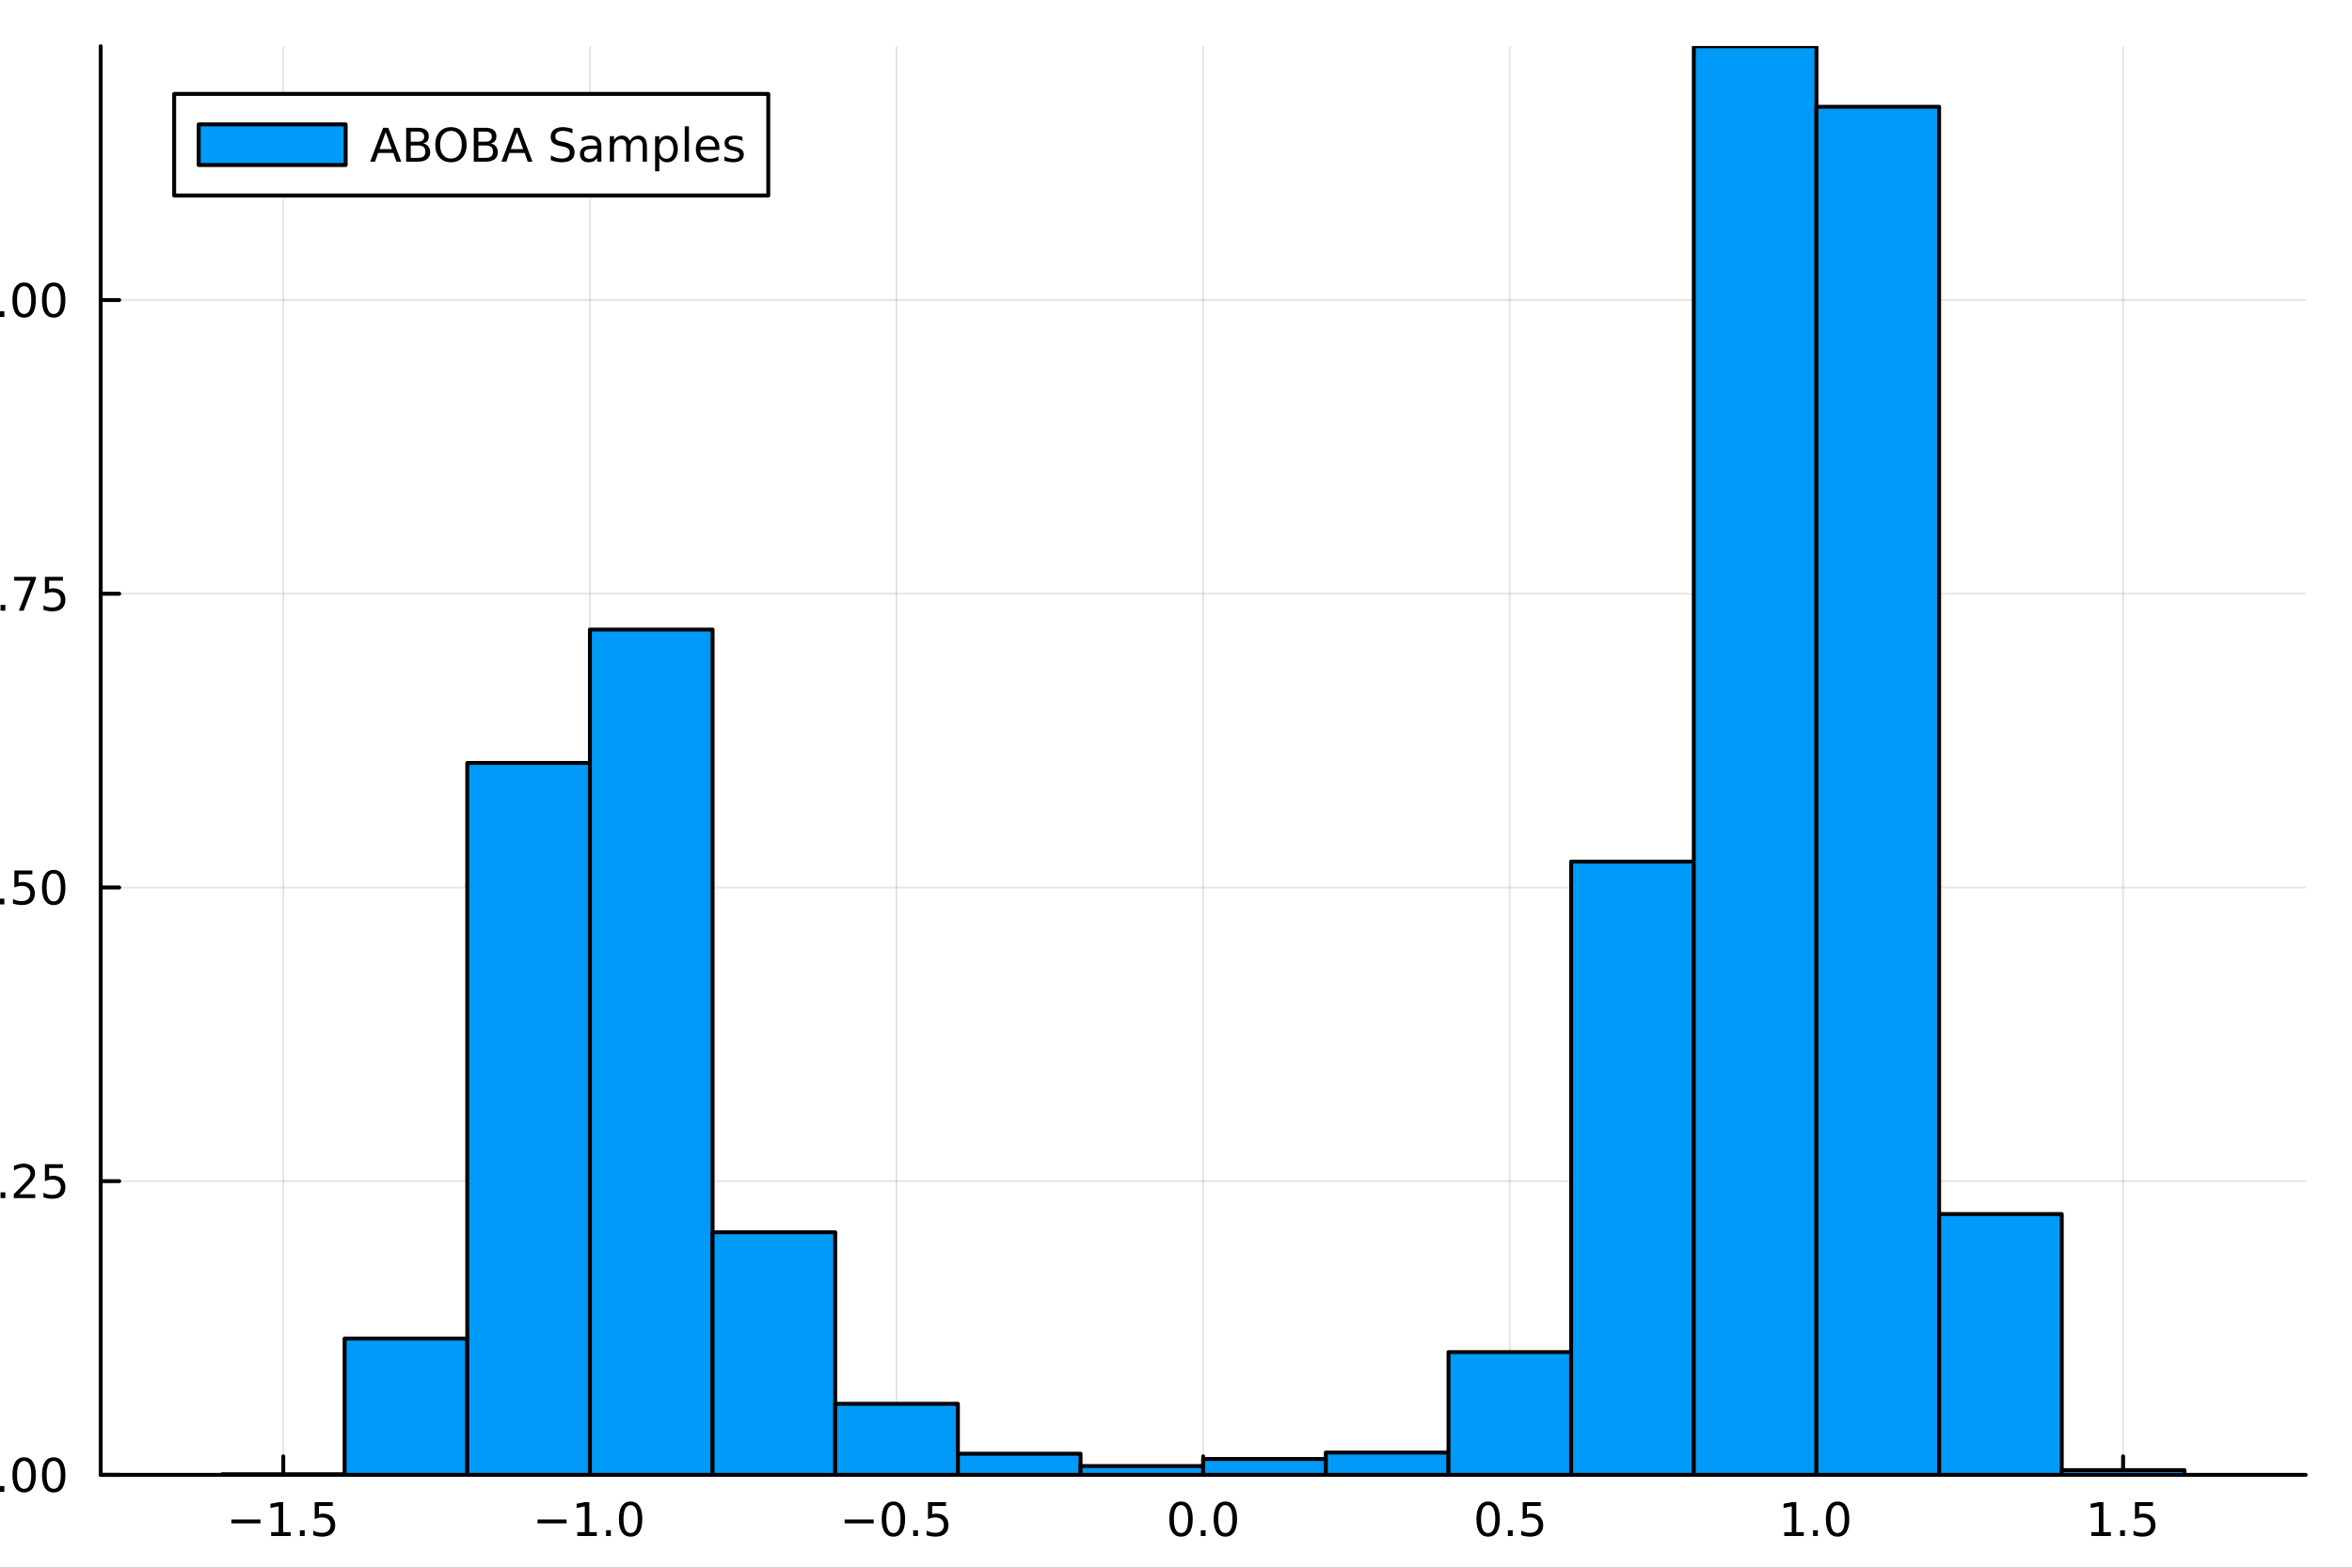 <?xml version="1.0" encoding="utf-8"?>
<svg xmlns="http://www.w3.org/2000/svg" xmlns:xlink="http://www.w3.org/1999/xlink" width="600" height="400" viewBox="0 0 2400 1600">
<rect x="0" y="0" width="2400" height="1600" fill="#333333" stroke="none"/>
<defs>
  <clipPath id="clip620">
    <rect x="0" y="0" width="2400" height="1600"/>
  </clipPath>
</defs>
<path clip-path="url(#clip620)" d="M0 1600 L2400 1600 L2400 0 L0 0  Z" fill="#ffffff" fill-rule="evenodd" fill-opacity="1"/>
<defs>
  <clipPath id="clip621">
    <rect x="480" y="0" width="1681" height="1600"/>
  </clipPath>
</defs>
<path clip-path="url(#clip620)" d="M102.74 1505.26 L2352.76 1505.26 L2352.76 47.244 L102.74 47.244  Z" fill="#ffffff" fill-rule="evenodd" fill-opacity="1"/>
<defs>
  <clipPath id="clip622">
    <rect x="102" y="47" width="2251" height="1459"/>
  </clipPath>
</defs>
<polyline clip-path="url(#clip622)" style="stroke:#000000; stroke-linecap:round; stroke-linejoin:round; stroke-width:2; stroke-opacity:0.1; fill:none" points="289.073,1505.26 289.073,47.244 "/>
<polyline clip-path="url(#clip622)" style="stroke:#000000; stroke-linecap:round; stroke-linejoin:round; stroke-width:2; stroke-opacity:0.1; fill:none" points="601.965,1505.26 601.965,47.244 "/>
<polyline clip-path="url(#clip622)" style="stroke:#000000; stroke-linecap:round; stroke-linejoin:round; stroke-width:2; stroke-opacity:0.1; fill:none" points="914.856,1505.26 914.856,47.244 "/>
<polyline clip-path="url(#clip622)" style="stroke:#000000; stroke-linecap:round; stroke-linejoin:round; stroke-width:2; stroke-opacity:0.1; fill:none" points="1227.75,1505.26 1227.75,47.244 "/>
<polyline clip-path="url(#clip622)" style="stroke:#000000; stroke-linecap:round; stroke-linejoin:round; stroke-width:2; stroke-opacity:0.1; fill:none" points="1540.64,1505.26 1540.64,47.244 "/>
<polyline clip-path="url(#clip622)" style="stroke:#000000; stroke-linecap:round; stroke-linejoin:round; stroke-width:2; stroke-opacity:0.1; fill:none" points="1853.53,1505.26 1853.53,47.244 "/>
<polyline clip-path="url(#clip622)" style="stroke:#000000; stroke-linecap:round; stroke-linejoin:round; stroke-width:2; stroke-opacity:0.1; fill:none" points="2166.42,1505.26 2166.42,47.244 "/>
<polyline clip-path="url(#clip620)" style="stroke:#000000; stroke-linecap:round; stroke-linejoin:round; stroke-width:4; stroke-opacity:1; fill:none" points="102.74,1505.26 2352.76,1505.26 "/>
<polyline clip-path="url(#clip620)" style="stroke:#000000; stroke-linecap:round; stroke-linejoin:round; stroke-width:4; stroke-opacity:1; fill:none" points="289.073,1505.26 289.073,1486.36 "/>
<polyline clip-path="url(#clip620)" style="stroke:#000000; stroke-linecap:round; stroke-linejoin:round; stroke-width:4; stroke-opacity:1; fill:none" points="601.965,1505.26 601.965,1486.36 "/>
<polyline clip-path="url(#clip620)" style="stroke:#000000; stroke-linecap:round; stroke-linejoin:round; stroke-width:4; stroke-opacity:1; fill:none" points="914.856,1505.26 914.856,1486.36 "/>
<polyline clip-path="url(#clip620)" style="stroke:#000000; stroke-linecap:round; stroke-linejoin:round; stroke-width:4; stroke-opacity:1; fill:none" points="1227.75,1505.26 1227.75,1486.36 "/>
<polyline clip-path="url(#clip620)" style="stroke:#000000; stroke-linecap:round; stroke-linejoin:round; stroke-width:4; stroke-opacity:1; fill:none" points="1540.64,1505.26 1540.64,1486.36 "/>
<polyline clip-path="url(#clip620)" style="stroke:#000000; stroke-linecap:round; stroke-linejoin:round; stroke-width:4; stroke-opacity:1; fill:none" points="1853.53,1505.26 1853.53,1486.36 "/>
<polyline clip-path="url(#clip620)" style="stroke:#000000; stroke-linecap:round; stroke-linejoin:round; stroke-width:4; stroke-opacity:1; fill:none" points="2166.42,1505.26 2166.42,1486.36 "/>
<path clip-path="url(#clip620)" d="M236.099 1550.83 L265.775 1550.83 L265.775 1554.77 L236.099 1554.77 L236.099 1550.83 Z" fill="#000000" fill-rule="nonzero" fill-opacity="1" /><path clip-path="url(#clip620)" d="M276.678 1563.72 L284.316 1563.72 L284.316 1537.36 L276.006 1539.03 L276.006 1534.77 L284.27 1533.1 L288.946 1533.1 L288.946 1563.72 L296.585 1563.72 L296.585 1567.66 L276.678 1567.66 L276.678 1563.72 Z" fill="#000000" fill-rule="nonzero" fill-opacity="1" /><path clip-path="url(#clip620)" d="M306.029 1561.78 L310.914 1561.78 L310.914 1567.66 L306.029 1567.66 L306.029 1561.78 Z" fill="#000000" fill-rule="nonzero" fill-opacity="1" /><path clip-path="url(#clip620)" d="M321.145 1533.1 L339.501 1533.1 L339.501 1537.04 L325.427 1537.04 L325.427 1545.51 Q326.446 1545.16 327.464 1545 Q328.483 1544.81 329.501 1544.81 Q335.288 1544.81 338.668 1547.98 Q342.048 1551.16 342.048 1556.57 Q342.048 1562.15 338.575 1565.25 Q335.103 1568.33 328.784 1568.33 Q326.608 1568.33 324.339 1567.96 Q322.094 1567.59 319.687 1566.85 L319.687 1562.15 Q321.77 1563.28 323.992 1563.84 Q326.214 1564.4 328.691 1564.4 Q332.696 1564.4 335.034 1562.29 Q337.372 1560.18 337.372 1556.57 Q337.372 1552.96 335.034 1550.85 Q332.696 1548.75 328.691 1548.75 Q326.816 1548.75 324.941 1549.16 Q323.089 1549.58 321.145 1550.46 L321.145 1533.1 Z" fill="#000000" fill-rule="nonzero" fill-opacity="1" /><path clip-path="url(#clip620)" d="M548.493 1550.83 L578.169 1550.83 L578.169 1554.77 L548.493 1554.77 L548.493 1550.83 Z" fill="#000000" fill-rule="nonzero" fill-opacity="1" /><path clip-path="url(#clip620)" d="M589.071 1563.72 L596.71 1563.72 L596.71 1537.36 L588.4 1539.03 L588.4 1534.77 L596.664 1533.1 L601.34 1533.1 L601.34 1563.72 L608.979 1563.72 L608.979 1567.66 L589.071 1567.66 L589.071 1563.72 Z" fill="#000000" fill-rule="nonzero" fill-opacity="1" /><path clip-path="url(#clip620)" d="M618.423 1561.78 L623.307 1561.78 L623.307 1567.66 L618.423 1567.66 L618.423 1561.78 Z" fill="#000000" fill-rule="nonzero" fill-opacity="1" /><path clip-path="url(#clip620)" d="M643.492 1536.18 Q639.881 1536.18 638.053 1539.74 Q636.247 1543.28 636.247 1550.41 Q636.247 1557.52 638.053 1561.09 Q639.881 1564.63 643.492 1564.63 Q647.127 1564.63 648.932 1561.09 Q650.761 1557.52 650.761 1550.41 Q650.761 1543.28 648.932 1539.74 Q647.127 1536.18 643.492 1536.18 M643.492 1532.47 Q649.303 1532.47 652.358 1537.08 Q655.437 1541.66 655.437 1550.41 Q655.437 1559.14 652.358 1563.75 Q649.303 1568.33 643.492 1568.33 Q637.682 1568.33 634.604 1563.75 Q631.548 1559.14 631.548 1550.41 Q631.548 1541.66 634.604 1537.08 Q637.682 1532.47 643.492 1532.47 Z" fill="#000000" fill-rule="nonzero" fill-opacity="1" /><path clip-path="url(#clip620)" d="M861.882 1550.83 L891.558 1550.83 L891.558 1554.77 L861.882 1554.77 L861.882 1550.83 Z" fill="#000000" fill-rule="nonzero" fill-opacity="1" /><path clip-path="url(#clip620)" d="M911.65 1536.18 Q908.039 1536.18 906.211 1539.74 Q904.405 1543.28 904.405 1550.41 Q904.405 1557.52 906.211 1561.09 Q908.039 1564.63 911.65 1564.63 Q915.285 1564.63 917.09 1561.09 Q918.919 1557.52 918.919 1550.41 Q918.919 1543.28 917.09 1539.74 Q915.285 1536.18 911.65 1536.18 M911.65 1532.47 Q917.461 1532.47 920.516 1537.08 Q923.595 1541.66 923.595 1550.41 Q923.595 1559.14 920.516 1563.75 Q917.461 1568.33 911.65 1568.33 Q905.84 1568.33 902.762 1563.75 Q899.706 1559.14 899.706 1550.41 Q899.706 1541.66 902.762 1537.08 Q905.84 1532.47 911.65 1532.47 Z" fill="#000000" fill-rule="nonzero" fill-opacity="1" /><path clip-path="url(#clip620)" d="M931.812 1561.78 L936.697 1561.78 L936.697 1567.66 L931.812 1567.66 L931.812 1561.78 Z" fill="#000000" fill-rule="nonzero" fill-opacity="1" /><path clip-path="url(#clip620)" d="M946.928 1533.1 L965.284 1533.1 L965.284 1537.04 L951.21 1537.04 L951.21 1545.51 Q952.229 1545.16 953.247 1545 Q954.266 1544.81 955.284 1544.81 Q961.071 1544.81 964.451 1547.98 Q967.831 1551.16 967.831 1556.57 Q967.831 1562.15 964.359 1565.25 Q960.886 1568.33 954.567 1568.33 Q952.391 1568.33 950.122 1567.96 Q947.877 1567.59 945.47 1566.85 L945.47 1562.15 Q947.553 1563.28 949.775 1563.84 Q951.997 1564.4 954.474 1564.4 Q958.479 1564.4 960.817 1562.29 Q963.155 1560.18 963.155 1556.57 Q963.155 1552.96 960.817 1550.85 Q958.479 1548.75 954.474 1548.75 Q952.599 1548.75 950.724 1549.16 Q948.872 1549.58 946.928 1550.46 L946.928 1533.1 Z" fill="#000000" fill-rule="nonzero" fill-opacity="1" /><path clip-path="url(#clip620)" d="M1205.13 1536.18 Q1201.52 1536.18 1199.69 1539.74 Q1197.89 1543.28 1197.89 1550.41 Q1197.89 1557.52 1199.69 1561.09 Q1201.52 1564.63 1205.13 1564.63 Q1208.77 1564.63 1210.57 1561.09 Q1212.4 1557.52 1212.4 1550.41 Q1212.4 1543.28 1210.57 1539.74 Q1208.77 1536.18 1205.13 1536.18 M1205.13 1532.47 Q1210.94 1532.47 1214 1537.08 Q1217.08 1541.66 1217.08 1550.41 Q1217.08 1559.14 1214 1563.75 Q1210.94 1568.33 1205.13 1568.33 Q1199.32 1568.33 1196.24 1563.75 Q1193.19 1559.14 1193.19 1550.41 Q1193.19 1541.66 1196.24 1537.08 Q1199.32 1532.47 1205.13 1532.47 Z" fill="#000000" fill-rule="nonzero" fill-opacity="1" /><path clip-path="url(#clip620)" d="M1225.29 1561.78 L1230.18 1561.78 L1230.18 1567.66 L1225.29 1567.66 L1225.29 1561.78 Z" fill="#000000" fill-rule="nonzero" fill-opacity="1" /><path clip-path="url(#clip620)" d="M1250.36 1536.18 Q1246.75 1536.18 1244.92 1539.74 Q1243.12 1543.28 1243.12 1550.41 Q1243.12 1557.52 1244.92 1561.09 Q1246.75 1564.63 1250.36 1564.63 Q1254 1564.63 1255.8 1561.09 Q1257.63 1557.52 1257.63 1550.41 Q1257.63 1543.28 1255.8 1539.74 Q1254 1536.18 1250.36 1536.18 M1250.36 1532.47 Q1256.17 1532.47 1259.23 1537.08 Q1262.31 1541.66 1262.31 1550.41 Q1262.31 1559.14 1259.23 1563.75 Q1256.17 1568.33 1250.36 1568.33 Q1244.55 1568.33 1241.47 1563.75 Q1238.42 1559.14 1238.42 1550.41 Q1238.42 1541.66 1241.47 1537.08 Q1244.55 1532.47 1250.36 1532.47 Z" fill="#000000" fill-rule="nonzero" fill-opacity="1" /><path clip-path="url(#clip620)" d="M1518.52 1536.18 Q1514.91 1536.18 1513.08 1539.74 Q1511.28 1543.28 1511.28 1550.41 Q1511.28 1557.52 1513.08 1561.09 Q1514.91 1564.63 1518.52 1564.63 Q1522.16 1564.63 1523.96 1561.09 Q1525.79 1557.52 1525.79 1550.41 Q1525.79 1543.28 1523.96 1539.74 Q1522.16 1536.18 1518.52 1536.18 M1518.52 1532.47 Q1524.33 1532.47 1527.39 1537.08 Q1530.47 1541.66 1530.47 1550.41 Q1530.47 1559.14 1527.39 1563.75 Q1524.33 1568.33 1518.52 1568.33 Q1512.71 1568.33 1509.63 1563.75 Q1506.58 1559.14 1506.58 1550.41 Q1506.58 1541.66 1509.63 1537.08 Q1512.71 1532.47 1518.52 1532.47 Z" fill="#000000" fill-rule="nonzero" fill-opacity="1" /><path clip-path="url(#clip620)" d="M1538.68 1561.78 L1543.57 1561.78 L1543.57 1567.66 L1538.68 1567.66 L1538.68 1561.78 Z" fill="#000000" fill-rule="nonzero" fill-opacity="1" /><path clip-path="url(#clip620)" d="M1553.8 1533.1 L1572.16 1533.1 L1572.16 1537.04 L1558.08 1537.04 L1558.08 1545.51 Q1559.1 1545.16 1560.12 1545 Q1561.14 1544.81 1562.16 1544.81 Q1567.94 1544.81 1571.32 1547.98 Q1574.7 1551.16 1574.7 1556.57 Q1574.7 1562.15 1571.23 1565.25 Q1567.76 1568.33 1561.44 1568.33 Q1559.26 1568.33 1556.99 1567.96 Q1554.75 1567.59 1552.34 1566.85 L1552.34 1562.15 Q1554.42 1563.28 1556.65 1563.84 Q1558.87 1564.4 1561.35 1564.4 Q1565.35 1564.4 1567.69 1562.29 Q1570.03 1560.18 1570.03 1556.57 Q1570.03 1552.96 1567.69 1550.85 Q1565.35 1548.75 1561.35 1548.75 Q1559.47 1548.75 1557.6 1549.16 Q1555.74 1549.58 1553.8 1550.46 L1553.8 1533.1 Z" fill="#000000" fill-rule="nonzero" fill-opacity="1" /><path clip-path="url(#clip620)" d="M1820.68 1563.72 L1828.32 1563.72 L1828.32 1537.36 L1820.01 1539.03 L1820.01 1534.77 L1828.28 1533.1 L1832.95 1533.1 L1832.95 1563.72 L1840.59 1563.72 L1840.59 1567.66 L1820.68 1567.66 L1820.68 1563.72 Z" fill="#000000" fill-rule="nonzero" fill-opacity="1" /><path clip-path="url(#clip620)" d="M1850.04 1561.78 L1854.92 1561.78 L1854.92 1567.66 L1850.04 1567.66 L1850.04 1561.78 Z" fill="#000000" fill-rule="nonzero" fill-opacity="1" /><path clip-path="url(#clip620)" d="M1875.11 1536.18 Q1871.49 1536.18 1869.67 1539.74 Q1867.86 1543.28 1867.86 1550.41 Q1867.86 1557.52 1869.67 1561.09 Q1871.49 1564.63 1875.11 1564.63 Q1878.74 1564.63 1880.54 1561.09 Q1882.37 1557.52 1882.37 1550.41 Q1882.37 1543.28 1880.54 1539.74 Q1878.74 1536.18 1875.11 1536.18 M1875.11 1532.47 Q1880.92 1532.47 1883.97 1537.08 Q1887.05 1541.66 1887.05 1550.41 Q1887.05 1559.14 1883.97 1563.75 Q1880.92 1568.33 1875.11 1568.33 Q1869.29 1568.33 1866.22 1563.75 Q1863.16 1559.14 1863.16 1550.41 Q1863.16 1541.66 1866.22 1537.08 Q1869.29 1532.47 1875.11 1532.47 Z" fill="#000000" fill-rule="nonzero" fill-opacity="1" /><path clip-path="url(#clip620)" d="M2134.07 1563.72 L2141.71 1563.72 L2141.71 1537.36 L2133.4 1539.03 L2133.4 1534.77 L2141.67 1533.1 L2146.34 1533.1 L2146.34 1563.72 L2153.98 1563.72 L2153.98 1567.66 L2134.07 1567.66 L2134.07 1563.72 Z" fill="#000000" fill-rule="nonzero" fill-opacity="1" /><path clip-path="url(#clip620)" d="M2163.43 1561.78 L2168.31 1561.78 L2168.31 1567.66 L2163.43 1567.66 L2163.43 1561.78 Z" fill="#000000" fill-rule="nonzero" fill-opacity="1" /><path clip-path="url(#clip620)" d="M2178.54 1533.1 L2196.9 1533.1 L2196.9 1537.04 L2182.82 1537.04 L2182.82 1545.51 Q2183.84 1545.16 2184.86 1545 Q2185.88 1544.81 2186.9 1544.81 Q2192.68 1544.81 2196.06 1547.98 Q2199.44 1551.16 2199.44 1556.57 Q2199.44 1562.15 2195.97 1565.25 Q2192.5 1568.33 2186.18 1568.33 Q2184 1568.33 2181.74 1567.96 Q2179.49 1567.59 2177.08 1566.85 L2177.08 1562.15 Q2179.17 1563.28 2181.39 1563.84 Q2183.61 1564.4 2186.09 1564.4 Q2190.09 1564.4 2192.43 1562.29 Q2194.77 1560.18 2194.77 1556.57 Q2194.77 1552.96 2192.43 1550.85 Q2190.09 1548.75 2186.09 1548.75 Q2184.21 1548.75 2182.34 1549.16 Q2180.49 1549.58 2178.54 1550.46 L2178.54 1533.1 Z" fill="#000000" fill-rule="nonzero" fill-opacity="1" /><path clip-path="url(#clip620)" d="M1244.36 1614.48 L1231.47 1631.82 L1245.03 1650.12 L1238.12 1650.12 L1227.75 1636.12 L1217.37 1650.12 L1210.47 1650.12 L1224.31 1631.47 L1211.64 1614.48 L1218.55 1614.48 L1228 1627.18 L1237.46 1614.48 L1244.36 1614.48 Z" fill="#000000" fill-rule="nonzero" fill-opacity="1" /><polyline clip-path="url(#clip622)" style="stroke:#000000; stroke-linecap:round; stroke-linejoin:round; stroke-width:2; stroke-opacity:0.1; fill:none" points="102.74,1505.26 2352.76,1505.26 "/>
<polyline clip-path="url(#clip622)" style="stroke:#000000; stroke-linecap:round; stroke-linejoin:round; stroke-width:2; stroke-opacity:0.1; fill:none" points="102.74,1205.5 2352.76,1205.5 "/>
<polyline clip-path="url(#clip622)" style="stroke:#000000; stroke-linecap:round; stroke-linejoin:round; stroke-width:2; stroke-opacity:0.1; fill:none" points="102.74,905.747 2352.76,905.747 "/>
<polyline clip-path="url(#clip622)" style="stroke:#000000; stroke-linecap:round; stroke-linejoin:round; stroke-width:2; stroke-opacity:0.1; fill:none" points="102.74,605.99 2352.76,605.99 "/>
<polyline clip-path="url(#clip622)" style="stroke:#000000; stroke-linecap:round; stroke-linejoin:round; stroke-width:2; stroke-opacity:0.1; fill:none" points="102.74,306.234 2352.76,306.234 "/>
<polyline clip-path="url(#clip620)" style="stroke:#000000; stroke-linecap:round; stroke-linejoin:round; stroke-width:4; stroke-opacity:1; fill:none" points="102.74,1505.26 102.74,47.244 "/>
<polyline clip-path="url(#clip620)" style="stroke:#000000; stroke-linecap:round; stroke-linejoin:round; stroke-width:4; stroke-opacity:1; fill:none" points="102.74,1505.26 121.638,1505.26 "/>
<polyline clip-path="url(#clip620)" style="stroke:#000000; stroke-linecap:round; stroke-linejoin:round; stroke-width:4; stroke-opacity:1; fill:none" points="102.74,1205.5 121.638,1205.5 "/>
<polyline clip-path="url(#clip620)" style="stroke:#000000; stroke-linecap:round; stroke-linejoin:round; stroke-width:4; stroke-opacity:1; fill:none" points="102.74,905.747 121.638,905.747 "/>
<polyline clip-path="url(#clip620)" style="stroke:#000000; stroke-linecap:round; stroke-linejoin:round; stroke-width:4; stroke-opacity:1; fill:none" points="102.74,605.99 121.638,605.99 "/>
<polyline clip-path="url(#clip620)" style="stroke:#000000; stroke-linecap:round; stroke-linejoin:round; stroke-width:4; stroke-opacity:1; fill:none" points="102.74,306.234 121.638,306.234 "/>
<path clip-path="url(#clip620)" d="M-20.597 1491.06 Q-24.208 1491.06 -26.037 1494.62 Q-27.843 1498.16 -27.843 1505.29 Q-27.843 1512.4 -26.037 1515.97 Q-24.208 1519.51 -20.597 1519.51 Q-16.963 1519.51 -15.158 1515.97 Q-13.329 1512.4 -13.329 1505.29 Q-13.329 1498.16 -15.158 1494.62 Q-16.963 1491.06 -20.597 1491.06 M-20.597 1487.35 Q-14.787 1487.35 -11.732 1491.96 Q-8.653 1496.54 -8.653 1505.29 Q-8.653 1514.02 -11.732 1518.63 Q-14.787 1523.21 -20.597 1523.21 Q-26.407 1523.21 -29.486 1518.63 Q-32.542 1514.02 -32.542 1505.29 Q-32.542 1496.54 -29.486 1491.96 Q-26.407 1487.35 -20.597 1487.35 Z" fill="#000000" fill-rule="nonzero" fill-opacity="1" /><path clip-path="url(#clip620)" d="M-0.435 1516.66 L4.449 1516.66 L4.449 1522.54 L-0.435 1522.54 L-0.435 1516.66 Z" fill="#000000" fill-rule="nonzero" fill-opacity="1" /><path clip-path="url(#clip620)" d="M24.634 1491.06 Q21.023 1491.06 19.194 1494.62 Q17.389 1498.16 17.389 1505.29 Q17.389 1512.4 19.194 1515.97 Q21.023 1519.51 24.634 1519.51 Q28.268 1519.51 30.074 1515.97 Q31.902 1512.4 31.902 1505.29 Q31.902 1498.16 30.074 1494.62 Q28.268 1491.06 24.634 1491.06 M24.634 1487.35 Q30.444 1487.35 33.5 1491.96 Q36.578 1496.54 36.578 1505.29 Q36.578 1514.02 33.5 1518.63 Q30.444 1523.21 24.634 1523.21 Q18.824 1523.21 15.745 1518.63 Q12.69 1514.02 12.69 1505.29 Q12.69 1496.54 15.745 1491.96 Q18.824 1487.35 24.634 1487.35 Z" fill="#000000" fill-rule="nonzero" fill-opacity="1" /><path clip-path="url(#clip620)" d="M54.796 1491.06 Q51.185 1491.06 49.356 1494.62 Q47.55 1498.16 47.55 1505.29 Q47.55 1512.4 49.356 1515.97 Q51.185 1519.51 54.796 1519.51 Q58.43 1519.51 60.236 1515.97 Q62.064 1512.4 62.064 1505.29 Q62.064 1498.16 60.236 1494.62 Q58.43 1491.06 54.796 1491.06 M54.796 1487.35 Q60.606 1487.35 63.661 1491.96 Q66.74 1496.54 66.74 1505.29 Q66.74 1514.02 63.661 1518.63 Q60.606 1523.21 54.796 1523.21 Q48.986 1523.21 45.907 1518.63 Q42.851 1514.02 42.851 1505.29 Q42.851 1496.54 45.907 1491.96 Q48.986 1487.35 54.796 1487.35 Z" fill="#000000" fill-rule="nonzero" fill-opacity="1" /><path clip-path="url(#clip620)" d="M-19.602 1191.3 Q-23.213 1191.3 -25.042 1194.87 Q-26.847 1198.41 -26.847 1205.54 Q-26.847 1212.64 -25.042 1216.21 Q-23.213 1219.75 -19.602 1219.75 Q-15.968 1219.75 -14.162 1216.21 Q-12.334 1212.64 -12.334 1205.54 Q-12.334 1198.41 -14.162 1194.87 Q-15.968 1191.3 -19.602 1191.3 M-19.602 1187.6 Q-13.792 1187.6 -10.736 1192.2 Q-7.658 1196.79 -7.658 1205.54 Q-7.658 1214.26 -10.736 1218.87 Q-13.792 1223.45 -19.602 1223.45 Q-25.412 1223.45 -28.491 1218.87 Q-31.546 1214.26 -31.546 1205.54 Q-31.546 1196.79 -28.491 1192.2 Q-25.412 1187.6 -19.602 1187.6 Z" fill="#000000" fill-rule="nonzero" fill-opacity="1" /><path clip-path="url(#clip620)" d="M0.56 1216.9 L5.444 1216.9 L5.444 1222.78 L0.56 1222.78 L0.56 1216.9 Z" fill="#000000" fill-rule="nonzero" fill-opacity="1" /><path clip-path="url(#clip620)" d="M19.657 1218.85 L35.976 1218.85 L35.976 1222.78 L14.032 1222.78 L14.032 1218.85 Q16.694 1216.09 21.277 1211.46 Q25.884 1206.81 27.064 1205.47 Q29.31 1202.95 30.189 1201.21 Q31.092 1199.45 31.092 1197.76 Q31.092 1195.01 29.148 1193.27 Q27.227 1191.53 24.125 1191.53 Q21.926 1191.53 19.472 1192.3 Q17.041 1193.06 14.264 1194.61 L14.264 1189.89 Q17.088 1188.76 19.541 1188.18 Q21.995 1187.6 24.032 1187.6 Q29.402 1187.6 32.597 1190.28 Q35.791 1192.97 35.791 1197.46 Q35.791 1199.59 34.981 1201.51 Q34.194 1203.41 32.088 1206 Q31.509 1206.67 28.407 1209.89 Q25.305 1213.08 19.657 1218.85 Z" fill="#000000" fill-rule="nonzero" fill-opacity="1" /><path clip-path="url(#clip620)" d="M45.837 1188.22 L64.194 1188.22 L64.194 1192.16 L50.12 1192.16 L50.12 1200.63 Q51.138 1200.28 52.157 1200.12 Q53.175 1199.94 54.194 1199.94 Q59.981 1199.94 63.361 1203.11 Q66.74 1206.28 66.74 1211.7 Q66.74 1217.27 63.268 1220.38 Q59.796 1223.45 53.476 1223.45 Q51.3 1223.45 49.032 1223.08 Q46.787 1222.71 44.379 1221.97 L44.379 1217.27 Q46.462 1218.41 48.685 1218.96 Q50.907 1219.52 53.384 1219.52 Q57.388 1219.52 59.726 1217.41 Q62.064 1215.31 62.064 1211.7 Q62.064 1208.08 59.726 1205.98 Q57.388 1203.87 53.384 1203.87 Q51.509 1203.87 49.634 1204.29 Q47.782 1204.7 45.837 1205.58 L45.837 1188.22 Z" fill="#000000" fill-rule="nonzero" fill-opacity="1" /><path clip-path="url(#clip620)" d="M-20.597 891.545 Q-24.208 891.545 -26.037 895.11 Q-27.843 898.652 -27.843 905.782 Q-27.843 912.888 -26.037 916.453 Q-24.208 919.994 -20.597 919.994 Q-16.963 919.994 -15.158 916.453 Q-13.329 912.888 -13.329 905.782 Q-13.329 898.652 -15.158 895.11 Q-16.963 891.545 -20.597 891.545 M-20.597 887.842 Q-14.787 887.842 -11.732 892.448 Q-8.653 897.032 -8.653 905.782 Q-8.653 914.508 -11.732 919.115 Q-14.787 923.698 -20.597 923.698 Q-26.407 923.698 -29.486 919.115 Q-32.542 914.508 -32.542 905.782 Q-32.542 897.032 -29.486 892.448 Q-26.407 887.842 -20.597 887.842 Z" fill="#000000" fill-rule="nonzero" fill-opacity="1" /><path clip-path="url(#clip620)" d="M-0.435 917.147 L4.449 917.147 L4.449 923.027 L-0.435 923.027 L-0.435 917.147 Z" fill="#000000" fill-rule="nonzero" fill-opacity="1" /><path clip-path="url(#clip620)" d="M14.68 888.467 L33.037 888.467 L33.037 892.402 L18.963 892.402 L18.963 900.874 Q19.981 900.527 21 900.365 Q22.018 900.18 23.037 900.18 Q28.824 900.18 32.203 903.351 Q35.583 906.522 35.583 911.939 Q35.583 917.518 32.111 920.619 Q28.639 923.698 22.319 923.698 Q20.143 923.698 17.875 923.328 Q15.629 922.957 13.222 922.217 L13.222 917.518 Q15.305 918.652 17.527 919.207 Q19.75 919.763 22.227 919.763 Q26.231 919.763 28.569 917.656 Q30.907 915.55 30.907 911.939 Q30.907 908.328 28.569 906.221 Q26.231 904.115 22.227 904.115 Q20.352 904.115 18.477 904.532 Q16.625 904.948 14.68 905.828 L14.68 888.467 Z" fill="#000000" fill-rule="nonzero" fill-opacity="1" /><path clip-path="url(#clip620)" d="M54.796 891.545 Q51.185 891.545 49.356 895.11 Q47.55 898.652 47.55 905.782 Q47.55 912.888 49.356 916.453 Q51.185 919.994 54.796 919.994 Q58.43 919.994 60.236 916.453 Q62.064 912.888 62.064 905.782 Q62.064 898.652 60.236 895.11 Q58.43 891.545 54.796 891.545 M54.796 887.842 Q60.606 887.842 63.661 892.448 Q66.74 897.032 66.74 905.782 Q66.74 914.508 63.661 919.115 Q60.606 923.698 54.796 923.698 Q48.986 923.698 45.907 919.115 Q42.851 914.508 42.851 905.782 Q42.851 897.032 45.907 892.448 Q48.986 887.842 54.796 887.842 Z" fill="#000000" fill-rule="nonzero" fill-opacity="1" /><path clip-path="url(#clip620)" d="M-19.602 591.789 Q-23.213 591.789 -25.042 595.354 Q-26.847 598.895 -26.847 606.025 Q-26.847 613.131 -25.042 616.696 Q-23.213 620.238 -19.602 620.238 Q-15.968 620.238 -14.162 616.696 Q-12.334 613.131 -12.334 606.025 Q-12.334 598.895 -14.162 595.354 Q-15.968 591.789 -19.602 591.789 M-19.602 588.085 Q-13.792 588.085 -10.736 592.692 Q-7.658 597.275 -7.658 606.025 Q-7.658 614.752 -10.736 619.358 Q-13.792 623.942 -19.602 623.942 Q-25.412 623.942 -28.491 619.358 Q-31.546 614.752 -31.546 606.025 Q-31.546 597.275 -28.491 592.692 Q-25.412 588.085 -19.602 588.085 Z" fill="#000000" fill-rule="nonzero" fill-opacity="1" /><path clip-path="url(#clip620)" d="M0.56 617.391 L5.444 617.391 L5.444 623.27 L0.56 623.27 L0.56 617.391 Z" fill="#000000" fill-rule="nonzero" fill-opacity="1" /><path clip-path="url(#clip620)" d="M14.449 588.71 L36.671 588.71 L36.671 590.701 L24.125 623.27 L19.24 623.27 L31.046 592.645 L14.449 592.645 L14.449 588.71 Z" fill="#000000" fill-rule="nonzero" fill-opacity="1" /><path clip-path="url(#clip620)" d="M45.837 588.71 L64.194 588.71 L64.194 592.645 L50.12 592.645 L50.12 601.118 Q51.138 600.77 52.157 600.608 Q53.175 600.423 54.194 600.423 Q59.981 600.423 63.361 603.594 Q66.74 606.766 66.74 612.182 Q66.74 617.761 63.268 620.863 Q59.796 623.942 53.476 623.942 Q51.3 623.942 49.032 623.571 Q46.787 623.201 44.379 622.46 L44.379 617.761 Q46.462 618.895 48.685 619.451 Q50.907 620.006 53.384 620.006 Q57.388 620.006 59.726 617.9 Q62.064 615.793 62.064 612.182 Q62.064 608.571 59.726 606.465 Q57.388 604.358 53.384 604.358 Q51.509 604.358 49.634 604.775 Q47.782 605.192 45.837 606.071 L45.837 588.71 Z" fill="#000000" fill-rule="nonzero" fill-opacity="1" /><path clip-path="url(#clip620)" d="M-29.787 319.579 L-22.148 319.579 L-22.148 293.213 L-30.458 294.88 L-30.458 290.62 L-22.195 288.954 L-17.519 288.954 L-17.519 319.579 L-9.88 319.579 L-9.88 323.514 L-29.787 323.514 L-29.787 319.579 Z" fill="#000000" fill-rule="nonzero" fill-opacity="1" /><path clip-path="url(#clip620)" d="M-0.435 317.634 L4.449 317.634 L4.449 323.514 L-0.435 323.514 L-0.435 317.634 Z" fill="#000000" fill-rule="nonzero" fill-opacity="1" /><path clip-path="url(#clip620)" d="M24.634 292.032 Q21.023 292.032 19.194 295.597 Q17.389 299.139 17.389 306.268 Q17.389 313.375 19.194 316.94 Q21.023 320.481 24.634 320.481 Q28.268 320.481 30.074 316.94 Q31.902 313.375 31.902 306.268 Q31.902 299.139 30.074 295.597 Q28.268 292.032 24.634 292.032 M24.634 288.329 Q30.444 288.329 33.5 292.935 Q36.578 297.519 36.578 306.268 Q36.578 314.995 33.5 319.602 Q30.444 324.185 24.634 324.185 Q18.824 324.185 15.745 319.602 Q12.69 314.995 12.69 306.268 Q12.69 297.519 15.745 292.935 Q18.824 288.329 24.634 288.329 Z" fill="#000000" fill-rule="nonzero" fill-opacity="1" /><path clip-path="url(#clip620)" d="M54.796 292.032 Q51.185 292.032 49.356 295.597 Q47.55 299.139 47.55 306.268 Q47.55 313.375 49.356 316.94 Q51.185 320.481 54.796 320.481 Q58.43 320.481 60.236 316.94 Q62.064 313.375 62.064 306.268 Q62.064 299.139 60.236 295.597 Q58.43 292.032 54.796 292.032 M54.796 288.329 Q60.606 288.329 63.661 292.935 Q66.74 297.519 66.74 306.268 Q66.74 314.995 63.661 319.602 Q60.606 324.185 54.796 324.185 Q48.986 324.185 45.907 319.602 Q42.851 314.995 42.851 306.268 Q42.851 297.519 45.907 292.935 Q48.986 288.329 54.796 288.329 Z" fill="#000000" fill-rule="nonzero" fill-opacity="1" /><path clip-path="url(#clip620)" d="M-130.318 940.455 L-130.318 913.146 L-124.907 913.146 L-124.907 934.026 L-110.902 934.026 L-110.902 915.184 L-105.491 915.184 L-105.491 934.026 L-82.798 934.026 L-82.798 940.455 L-130.318 940.455 Z" fill="#000000" fill-rule="nonzero" fill-opacity="1" /><path clip-path="url(#clip620)" d="M-112.971 887.302 Q-113.544 888.288 -113.799 889.466 Q-114.085 890.612 -114.085 892.012 Q-114.085 896.978 -110.839 899.651 Q-107.624 902.293 -101.577 902.293 L-82.798 902.293 L-82.798 908.181 L-118.446 908.181 L-118.446 902.293 L-112.908 902.293 Q-116.154 900.447 -117.714 897.487 Q-119.305 894.527 -119.305 890.294 Q-119.305 889.689 -119.21 888.957 Q-119.146 888.225 -118.987 887.334 L-112.971 887.302 Z" fill="#000000" fill-rule="nonzero" fill-opacity="1" /><path clip-path="url(#clip620)" d="M-102.086 852.099 L-99.221 852.099 L-99.221 879.026 Q-93.174 878.644 -89.991 875.398 Q-86.84 872.12 -86.84 866.295 Q-86.84 862.921 -87.668 859.77 Q-88.495 856.587 -90.15 853.468 L-84.612 853.468 Q-83.275 856.619 -82.575 859.929 Q-81.875 863.239 -81.875 866.645 Q-81.875 875.175 -86.84 880.172 Q-91.805 885.137 -100.272 885.137 Q-109.024 885.137 -114.149 880.427 Q-119.305 875.684 -119.305 867.664 Q-119.305 860.47 -114.658 856.301 Q-110.043 852.099 -102.086 852.099 M-103.805 857.956 Q-108.611 858.019 -111.475 860.661 Q-114.34 863.271 -114.34 867.6 Q-114.34 872.501 -111.571 875.462 Q-108.802 878.39 -103.773 878.835 L-103.805 857.956 Z" fill="#000000" fill-rule="nonzero" fill-opacity="1" /><path clip-path="url(#clip620)" d="M-100.59 838.986 Q-94.129 838.986 -90.437 836.344 Q-86.776 833.671 -86.776 829.024 Q-86.776 824.377 -90.437 821.703 Q-94.129 819.03 -100.59 819.03 Q-107.051 819.03 -110.711 821.703 Q-114.403 824.377 -114.403 829.024 Q-114.403 833.671 -110.711 836.344 Q-107.051 838.986 -100.59 838.986 M-88.145 819.03 Q-84.962 820.876 -83.403 823.708 Q-81.875 826.509 -81.875 830.456 Q-81.875 836.917 -87.031 840.991 Q-92.187 845.033 -100.59 845.033 Q-108.993 845.033 -114.149 840.991 Q-119.305 836.917 -119.305 830.456 Q-119.305 826.509 -117.745 823.708 Q-116.218 820.876 -113.035 819.03 L-118.446 819.03 L-118.446 813.173 L-69.239 813.173 L-69.239 819.03 L-88.145 819.03 Z" fill="#000000" fill-rule="nonzero" fill-opacity="1" /><path clip-path="url(#clip620)" d="M-96.866 801.715 L-118.446 801.715 L-118.446 795.858 L-97.089 795.858 Q-92.028 795.858 -89.482 793.885 Q-86.967 791.912 -86.967 787.965 Q-86.967 783.222 -89.991 780.485 Q-93.015 777.716 -98.235 777.716 L-118.446 777.716 L-118.446 771.86 L-82.798 771.86 L-82.798 777.716 L-88.272 777.716 Q-85.026 779.849 -83.434 782.681 Q-81.875 785.482 -81.875 789.206 Q-81.875 795.349 -85.694 798.532 Q-89.513 801.715 -96.866 801.715 M-119.305 786.978 L-119.305 786.978 Z" fill="#000000" fill-rule="nonzero" fill-opacity="1" /><path clip-path="url(#clip620)" d="M-102.086 729.305 L-99.221 729.305 L-99.221 756.232 Q-93.174 755.85 -89.991 752.603 Q-86.84 749.325 -86.84 743.5 Q-86.84 740.127 -87.668 736.976 Q-88.495 733.793 -90.15 730.674 L-84.612 730.674 Q-83.275 733.825 -82.575 737.135 Q-81.875 740.445 -81.875 743.851 Q-81.875 752.381 -86.84 757.378 Q-91.805 762.343 -100.272 762.343 Q-109.024 762.343 -114.149 757.632 Q-119.305 752.89 -119.305 744.869 Q-119.305 737.676 -114.658 733.506 Q-110.043 729.305 -102.086 729.305 M-103.805 735.161 Q-108.611 735.225 -111.475 737.867 Q-114.34 740.477 -114.34 744.805 Q-114.34 749.707 -111.571 752.667 Q-108.802 755.595 -103.773 756.041 L-103.805 735.161 Z" fill="#000000" fill-rule="nonzero" fill-opacity="1" /><path clip-path="url(#clip620)" d="M-104.314 690.06 L-82.798 690.06 L-82.798 695.917 L-104.123 695.917 Q-109.184 695.917 -111.698 697.89 Q-114.212 699.863 -114.212 703.81 Q-114.212 708.553 -111.189 711.29 Q-108.165 714.027 -102.945 714.027 L-82.798 714.027 L-82.798 719.915 L-118.446 719.915 L-118.446 714.027 L-112.908 714.027 Q-116.122 711.927 -117.714 709.094 Q-119.305 706.229 -119.305 702.505 Q-119.305 696.362 -115.486 693.211 Q-111.698 690.06 -104.314 690.06 Z" fill="#000000" fill-rule="nonzero" fill-opacity="1" /><path clip-path="url(#clip620)" d="M-117.077 652.725 L-111.603 652.725 Q-112.971 655.208 -113.64 657.723 Q-114.34 660.205 -114.34 662.751 Q-114.34 668.449 -110.711 671.6 Q-107.115 674.751 -100.59 674.751 Q-94.065 674.751 -90.437 671.6 Q-86.84 668.449 -86.84 662.751 Q-86.84 660.205 -87.508 657.723 Q-88.209 655.208 -89.577 652.725 L-84.166 652.725 Q-83.02 655.176 -82.448 657.818 Q-81.875 660.428 -81.875 663.388 Q-81.875 671.441 -86.935 676.183 Q-91.996 680.926 -100.59 680.926 Q-109.311 680.926 -114.308 676.151 Q-119.305 671.345 -119.305 663.006 Q-119.305 660.301 -118.732 657.723 Q-118.191 655.144 -117.077 652.725 Z" fill="#000000" fill-rule="nonzero" fill-opacity="1" /><path clip-path="url(#clip620)" d="M-79.488 627.708 Q-73.122 630.191 -71.18 632.546 Q-69.239 634.901 -69.239 638.848 L-69.239 643.527 L-74.14 643.527 L-74.14 640.09 Q-74.14 637.671 -75.286 636.334 Q-76.432 634.997 -80.697 633.374 L-83.371 632.323 L-118.446 646.742 L-118.446 640.535 L-90.564 629.395 L-118.446 618.255 L-118.446 612.049 L-79.488 627.708 Z" fill="#000000" fill-rule="nonzero" fill-opacity="1" /><path clip-path="url(#clip622)" d="M226.495 1504.66 L226.495 1505.26 L351.652 1505.26 L351.652 1504.66 L226.495 1504.66 L226.495 1504.66  Z" fill="#009af9" fill-rule="evenodd" fill-opacity="1"/>
<polyline clip-path="url(#clip622)" style="stroke:#000000; stroke-linecap:round; stroke-linejoin:round; stroke-width:4; stroke-opacity:1; fill:none" points="226.495,1504.66 226.495,1505.26 351.652,1505.26 351.652,1504.66 226.495,1504.66 "/>
<path clip-path="url(#clip622)" d="M351.652 1366.17 L351.652 1505.26 L476.808 1505.26 L476.808 1366.17 L351.652 1366.17 L351.652 1366.17  Z" fill="#009af9" fill-rule="evenodd" fill-opacity="1"/>
<polyline clip-path="url(#clip622)" style="stroke:#000000; stroke-linecap:round; stroke-linejoin:round; stroke-width:4; stroke-opacity:1; fill:none" points="351.652,1366.17 351.652,1505.26 476.808,1505.26 476.808,1366.17 351.652,1366.17 "/>
<path clip-path="url(#clip622)" d="M476.808 778.65 L476.808 1505.26 L601.965 1505.26 L601.965 778.65 L476.808 778.65 L476.808 778.65  Z" fill="#009af9" fill-rule="evenodd" fill-opacity="1"/>
<polyline clip-path="url(#clip622)" style="stroke:#000000; stroke-linecap:round; stroke-linejoin:round; stroke-width:4; stroke-opacity:1; fill:none" points="476.808,778.65 476.808,1505.26 601.965,1505.26 601.965,778.65 476.808,778.65 "/>
<path clip-path="url(#clip622)" d="M601.965 642.561 L601.965 1505.26 L727.122 1505.26 L727.122 642.561 L601.965 642.561 L601.965 642.561  Z" fill="#009af9" fill-rule="evenodd" fill-opacity="1"/>
<polyline clip-path="url(#clip622)" style="stroke:#000000; stroke-linecap:round; stroke-linejoin:round; stroke-width:4; stroke-opacity:1; fill:none" points="601.965,642.561 601.965,1505.26 727.122,1505.26 727.122,642.561 601.965,642.561 "/>
<path clip-path="url(#clip622)" d="M727.122 1257.66 L727.122 1505.26 L852.278 1505.26 L852.278 1257.66 L727.122 1257.66 L727.122 1257.66  Z" fill="#009af9" fill-rule="evenodd" fill-opacity="1"/>
<polyline clip-path="url(#clip622)" style="stroke:#000000; stroke-linecap:round; stroke-linejoin:round; stroke-width:4; stroke-opacity:1; fill:none" points="727.122,1257.66 727.122,1505.26 852.278,1505.26 852.278,1257.66 727.122,1257.66 "/>
<path clip-path="url(#clip622)" d="M852.278 1432.72 L852.278 1505.26 L977.435 1505.26 L977.435 1432.72 L852.278 1432.72 L852.278 1432.72  Z" fill="#009af9" fill-rule="evenodd" fill-opacity="1"/>
<polyline clip-path="url(#clip622)" style="stroke:#000000; stroke-linecap:round; stroke-linejoin:round; stroke-width:4; stroke-opacity:1; fill:none" points="852.278,1432.72 852.278,1505.26 977.435,1505.26 977.435,1432.72 852.278,1432.72 "/>
<path clip-path="url(#clip622)" d="M977.435 1483.68 L977.435 1505.26 L1102.59 1505.26 L1102.59 1483.68 L977.435 1483.68 L977.435 1483.68  Z" fill="#009af9" fill-rule="evenodd" fill-opacity="1"/>
<polyline clip-path="url(#clip622)" style="stroke:#000000; stroke-linecap:round; stroke-linejoin:round; stroke-width:4; stroke-opacity:1; fill:none" points="977.435,1483.68 977.435,1505.26 1102.59,1505.26 1102.59,1483.68 977.435,1483.68 "/>
<path clip-path="url(#clip622)" d="M1102.59 1496.27 L1102.59 1505.26 L1227.75 1505.26 L1227.75 1496.27 L1102.59 1496.27 L1102.59 1496.27  Z" fill="#009af9" fill-rule="evenodd" fill-opacity="1"/>
<polyline clip-path="url(#clip622)" style="stroke:#000000; stroke-linecap:round; stroke-linejoin:round; stroke-width:4; stroke-opacity:1; fill:none" points="1102.59,1496.27 1102.59,1505.26 1227.75,1505.26 1227.75,1496.27 1102.59,1496.27 "/>
<path clip-path="url(#clip622)" d="M1227.75 1489.07 L1227.75 1505.26 L1352.9 1505.26 L1352.9 1489.07 L1227.75 1489.07 L1227.75 1489.07  Z" fill="#009af9" fill-rule="evenodd" fill-opacity="1"/>
<polyline clip-path="url(#clip622)" style="stroke:#000000; stroke-linecap:round; stroke-linejoin:round; stroke-width:4; stroke-opacity:1; fill:none" points="1227.75,1489.07 1227.75,1505.26 1352.9,1505.26 1352.9,1489.07 1227.75,1489.07 "/>
<path clip-path="url(#clip622)" d="M1352.9 1482.48 L1352.9 1505.26 L1478.06 1505.26 L1478.06 1482.48 L1352.9 1482.48 L1352.9 1482.48  Z" fill="#009af9" fill-rule="evenodd" fill-opacity="1"/>
<polyline clip-path="url(#clip622)" style="stroke:#000000; stroke-linecap:round; stroke-linejoin:round; stroke-width:4; stroke-opacity:1; fill:none" points="1352.9,1482.48 1352.9,1505.26 1478.06,1505.26 1478.06,1482.48 1352.9,1482.48 "/>
<path clip-path="url(#clip622)" d="M1478.06 1379.96 L1478.06 1505.26 L1603.22 1505.26 L1603.22 1379.96 L1478.06 1379.96 L1478.06 1379.96  Z" fill="#009af9" fill-rule="evenodd" fill-opacity="1"/>
<polyline clip-path="url(#clip622)" style="stroke:#000000; stroke-linecap:round; stroke-linejoin:round; stroke-width:4; stroke-opacity:1; fill:none" points="1478.06,1379.96 1478.06,1505.26 1603.22,1505.26 1603.22,1379.96 1478.06,1379.96 "/>
<path clip-path="url(#clip622)" d="M1603.22 879.368 L1603.22 1505.26 L1728.37 1505.26 L1728.37 879.368 L1603.22 879.368 L1603.22 879.368  Z" fill="#009af9" fill-rule="evenodd" fill-opacity="1"/>
<polyline clip-path="url(#clip622)" style="stroke:#000000; stroke-linecap:round; stroke-linejoin:round; stroke-width:4; stroke-opacity:1; fill:none" points="1603.22,879.368 1603.22,1505.26 1728.37,1505.26 1728.37,879.368 1603.22,879.368 "/>
<path clip-path="url(#clip622)" d="M1728.37 47.244 L1728.37 1505.26 L1853.53 1505.26 L1853.53 47.244 L1728.37 47.244 L1728.37 47.244  Z" fill="#009af9" fill-rule="evenodd" fill-opacity="1"/>
<polyline clip-path="url(#clip622)" style="stroke:#000000; stroke-linecap:round; stroke-linejoin:round; stroke-width:4; stroke-opacity:1; fill:none" points="1728.37,47.244 1728.37,1505.26 1853.53,1505.26 1853.53,47.244 1728.37,47.244 "/>
<path clip-path="url(#clip622)" d="M1853.53 108.994 L1853.53 1505.26 L1978.69 1505.26 L1978.69 108.994 L1853.53 108.994 L1853.53 108.994  Z" fill="#009af9" fill-rule="evenodd" fill-opacity="1"/>
<polyline clip-path="url(#clip622)" style="stroke:#000000; stroke-linecap:round; stroke-linejoin:round; stroke-width:4; stroke-opacity:1; fill:none" points="1853.53,108.994 1853.53,1505.26 1978.69,1505.26 1978.69,108.994 1853.53,108.994 "/>
<path clip-path="url(#clip622)" d="M1978.69 1239.08 L1978.69 1505.26 L2103.84 1505.26 L2103.84 1239.08 L1978.69 1239.08 L1978.69 1239.08  Z" fill="#009af9" fill-rule="evenodd" fill-opacity="1"/>
<polyline clip-path="url(#clip622)" style="stroke:#000000; stroke-linecap:round; stroke-linejoin:round; stroke-width:4; stroke-opacity:1; fill:none" points="1978.69,1239.08 1978.69,1505.26 2103.84,1505.26 2103.84,1239.08 1978.69,1239.08 "/>
<path clip-path="url(#clip622)" d="M2103.84 1500.46 L2103.84 1505.26 L2229 1505.26 L2229 1500.46 L2103.84 1500.46 L2103.84 1500.46  Z" fill="#009af9" fill-rule="evenodd" fill-opacity="1"/>
<polyline clip-path="url(#clip622)" style="stroke:#000000; stroke-linecap:round; stroke-linejoin:round; stroke-width:4; stroke-opacity:1; fill:none" points="2103.84,1500.46 2103.84,1505.26 2229,1505.26 2229,1500.46 2103.84,1500.46 "/>
<circle clip-path="url(#clip622)" style="fill:#009af9; stroke:none; fill-opacity:0" cx="289.073" cy="1504.66" r="2"/>
<circle clip-path="url(#clip622)" style="fill:#009af9; stroke:none; fill-opacity:0" cx="414.23" cy="1366.17" r="2"/>
<circle clip-path="url(#clip622)" style="fill:#009af9; stroke:none; fill-opacity:0" cx="539.387" cy="778.65" r="2"/>
<circle clip-path="url(#clip622)" style="fill:#009af9; stroke:none; fill-opacity:0" cx="664.543" cy="642.561" r="2"/>
<circle clip-path="url(#clip622)" style="fill:#009af9; stroke:none; fill-opacity:0" cx="789.7" cy="1257.66" r="2"/>
<circle clip-path="url(#clip622)" style="fill:#009af9; stroke:none; fill-opacity:0" cx="914.856" cy="1432.72" r="2"/>
<circle clip-path="url(#clip622)" style="fill:#009af9; stroke:none; fill-opacity:0" cx="1040.01" cy="1483.68" r="2"/>
<circle clip-path="url(#clip622)" style="fill:#009af9; stroke:none; fill-opacity:0" cx="1165.17" cy="1496.27" r="2"/>
<circle clip-path="url(#clip622)" style="fill:#009af9; stroke:none; fill-opacity:0" cx="1290.33" cy="1489.07" r="2"/>
<circle clip-path="url(#clip622)" style="fill:#009af9; stroke:none; fill-opacity:0" cx="1415.48" cy="1482.48" r="2"/>
<circle clip-path="url(#clip622)" style="fill:#009af9; stroke:none; fill-opacity:0" cx="1540.64" cy="1379.96" r="2"/>
<circle clip-path="url(#clip622)" style="fill:#009af9; stroke:none; fill-opacity:0" cx="1665.8" cy="879.368" r="2"/>
<circle clip-path="url(#clip622)" style="fill:#009af9; stroke:none; fill-opacity:0" cx="1790.95" cy="47.244" r="2"/>
<circle clip-path="url(#clip622)" style="fill:#009af9; stroke:none; fill-opacity:0" cx="1916.11" cy="108.994" r="2"/>
<circle clip-path="url(#clip622)" style="fill:#009af9; stroke:none; fill-opacity:0" cx="2041.27" cy="1239.08" r="2"/>
<circle clip-path="url(#clip622)" style="fill:#009af9; stroke:none; fill-opacity:0" cx="2166.42" cy="1500.46" r="2"/>
<path clip-path="url(#clip620)" d="M177.741 199.525 L783.967 199.525 L783.967 95.845 L177.741 95.845  Z" fill="#ffffff" fill-rule="evenodd" fill-opacity="1"/>
<polyline clip-path="url(#clip620)" style="stroke:#000000; stroke-linecap:round; stroke-linejoin:round; stroke-width:4; stroke-opacity:1; fill:none" points="177.741,199.525 783.967,199.525 783.967,95.845 177.741,95.845 177.741,199.525 "/>
<path clip-path="url(#clip620)" d="M202.741 168.421 L352.742 168.421 L352.742 126.949 L202.741 126.949 L202.741 168.421  Z" fill="#009af9" fill-rule="evenodd" fill-opacity="1"/>
<polyline clip-path="url(#clip620)" style="stroke:#000000; stroke-linecap:round; stroke-linejoin:round; stroke-width:4; stroke-opacity:1; fill:none" points="202.741,168.421 352.742,168.421 352.742,126.949 202.741,126.949 202.741,168.421 "/>
<path clip-path="url(#clip620)" d="M393.575 135.011 L387.233 152.21 L399.941 152.21 L393.575 135.011 M390.936 130.405 L396.237 130.405 L409.409 164.965 L404.547 164.965 L401.399 156.099 L385.821 156.099 L382.673 164.965 L377.742 164.965 L390.936 130.405 Z" fill="#000000" fill-rule="nonzero" fill-opacity="1" /><path clip-path="url(#clip620)" d="M419.131 148.46 L419.131 161.122 L426.631 161.122 Q430.404 161.122 432.209 159.571 Q434.038 157.997 434.038 154.779 Q434.038 151.539 432.209 150.011 Q430.404 148.46 426.631 148.46 L419.131 148.46 M419.131 134.247 L419.131 144.664 L426.052 144.664 Q429.478 144.664 431.145 143.391 Q432.834 142.094 432.834 139.455 Q432.834 136.84 431.145 135.543 Q429.478 134.247 426.052 134.247 L419.131 134.247 M414.455 130.405 L426.399 130.405 Q431.746 130.405 434.64 132.627 Q437.533 134.849 437.533 138.946 Q437.533 142.118 436.052 143.993 Q434.57 145.867 431.7 146.33 Q435.149 147.071 437.047 149.432 Q438.969 151.77 438.969 155.289 Q438.969 159.918 435.82 162.441 Q432.672 164.965 426.862 164.965 L414.455 164.965 L414.455 130.405 Z" fill="#000000" fill-rule="nonzero" fill-opacity="1" /><path clip-path="url(#clip620)" d="M460.172 133.576 Q455.08 133.576 452.07 137.372 Q449.084 141.168 449.084 147.719 Q449.084 154.247 452.07 158.043 Q455.08 161.84 460.172 161.84 Q465.265 161.84 468.228 158.043 Q471.214 154.247 471.214 147.719 Q471.214 141.168 468.228 137.372 Q465.265 133.576 460.172 133.576 M460.172 129.78 Q467.441 129.78 471.793 134.664 Q476.144 139.525 476.144 147.719 Q476.144 155.891 471.793 160.775 Q467.441 165.636 460.172 165.636 Q452.881 165.636 448.506 160.775 Q444.154 155.914 444.154 147.719 Q444.154 139.525 448.506 134.664 Q452.881 129.78 460.172 129.78 Z" fill="#000000" fill-rule="nonzero" fill-opacity="1" /><path clip-path="url(#clip620)" d="M488.135 148.46 L488.135 161.122 L495.635 161.122 Q499.408 161.122 501.214 159.571 Q503.042 157.997 503.042 154.779 Q503.042 151.539 501.214 150.011 Q499.408 148.46 495.635 148.46 L488.135 148.46 M488.135 134.247 L488.135 144.664 L495.056 144.664 Q498.482 144.664 500.149 143.391 Q501.839 142.094 501.839 139.455 Q501.839 136.84 500.149 135.543 Q498.482 134.247 495.056 134.247 L488.135 134.247 M483.459 130.405 L495.403 130.405 Q500.751 130.405 503.644 132.627 Q506.538 134.849 506.538 138.946 Q506.538 142.118 505.056 143.993 Q503.575 145.867 500.704 146.33 Q504.153 147.071 506.052 149.432 Q507.973 151.77 507.973 155.289 Q507.973 159.918 504.825 162.441 Q501.677 164.965 495.866 164.965 L483.459 164.965 L483.459 130.405 Z" fill="#000000" fill-rule="nonzero" fill-opacity="1" /><path clip-path="url(#clip620)" d="M527.533 135.011 L521.19 152.21 L533.899 152.21 L527.533 135.011 M524.894 130.405 L530.195 130.405 L543.366 164.965 L538.505 164.965 L535.357 156.099 L519.778 156.099 L516.63 164.965 L511.7 164.965 L524.894 130.405 Z" fill="#000000" fill-rule="nonzero" fill-opacity="1" /><path clip-path="url(#clip620)" d="M584.199 131.539 L584.199 136.099 Q581.537 134.826 579.176 134.201 Q576.815 133.576 574.616 133.576 Q570.797 133.576 568.713 135.057 Q566.653 136.539 566.653 139.27 Q566.653 141.562 568.019 142.743 Q569.408 143.9 573.25 144.618 L576.074 145.196 Q581.306 146.192 583.783 148.715 Q586.283 151.215 586.283 155.428 Q586.283 160.451 582.903 163.043 Q579.547 165.636 573.042 165.636 Q570.588 165.636 567.811 165.08 Q565.056 164.525 562.093 163.437 L562.093 158.622 Q564.94 160.219 567.672 161.029 Q570.403 161.84 573.042 161.84 Q577.047 161.84 579.222 160.266 Q581.398 158.692 581.398 155.775 Q581.398 153.229 579.824 151.793 Q578.273 150.358 574.709 149.641 L571.861 149.085 Q566.63 148.043 564.292 145.821 Q561.954 143.599 561.954 139.641 Q561.954 135.057 565.172 132.418 Q568.412 129.78 574.084 129.78 Q576.514 129.78 579.037 130.219 Q581.56 130.659 584.199 131.539 Z" fill="#000000" fill-rule="nonzero" fill-opacity="1" /><path clip-path="url(#clip620)" d="M605.171 151.932 Q600.009 151.932 598.019 153.113 Q596.028 154.293 596.028 157.141 Q596.028 159.409 597.509 160.752 Q599.014 162.071 601.583 162.071 Q605.125 162.071 607.255 159.571 Q609.408 157.048 609.408 152.881 L609.408 151.932 L605.171 151.932 M613.667 150.173 L613.667 164.965 L609.408 164.965 L609.408 161.029 Q607.949 163.391 605.773 164.525 Q603.597 165.636 600.449 165.636 Q596.468 165.636 594.107 163.414 Q591.769 161.168 591.769 157.418 Q591.769 153.043 594.685 150.821 Q597.625 148.599 603.435 148.599 L609.408 148.599 L609.408 148.182 Q609.408 145.243 607.463 143.645 Q605.542 142.025 602.046 142.025 Q599.824 142.025 597.718 142.557 Q595.611 143.09 593.667 144.155 L593.667 140.219 Q596.005 139.317 598.204 138.877 Q600.403 138.414 602.486 138.414 Q608.111 138.414 610.889 141.33 Q613.667 144.247 613.667 150.173 Z" fill="#000000" fill-rule="nonzero" fill-opacity="1" /><path clip-path="url(#clip620)" d="M642.625 144.016 Q644.222 141.145 646.444 139.78 Q648.667 138.414 651.676 138.414 Q655.727 138.414 657.926 141.261 Q660.125 144.085 660.125 149.317 L660.125 164.965 L655.842 164.965 L655.842 149.455 Q655.842 145.729 654.523 143.923 Q653.204 142.118 650.495 142.118 Q647.185 142.118 645.264 144.317 Q643.343 146.516 643.343 150.312 L643.343 164.965 L639.06 164.965 L639.06 149.455 Q639.06 145.705 637.741 143.923 Q636.421 142.118 633.667 142.118 Q630.403 142.118 628.481 144.34 Q626.56 146.539 626.56 150.312 L626.56 164.965 L622.278 164.965 L622.278 139.039 L626.56 139.039 L626.56 143.067 Q628.019 140.682 630.056 139.548 Q632.093 138.414 634.893 138.414 Q637.718 138.414 639.685 139.849 Q641.676 141.284 642.625 144.016 Z" fill="#000000" fill-rule="nonzero" fill-opacity="1" /><path clip-path="url(#clip620)" d="M672.741 161.076 L672.741 174.826 L668.458 174.826 L668.458 139.039 L672.741 139.039 L672.741 142.974 Q674.083 140.659 676.12 139.548 Q678.18 138.414 681.027 138.414 Q685.75 138.414 688.689 142.164 Q691.652 145.914 691.652 152.025 Q691.652 158.136 688.689 161.886 Q685.75 165.636 681.027 165.636 Q678.18 165.636 676.12 164.525 Q674.083 163.391 672.741 161.076 M687.231 152.025 Q687.231 147.326 685.287 144.664 Q683.365 141.979 679.986 141.979 Q676.606 141.979 674.662 144.664 Q672.741 147.326 672.741 152.025 Q672.741 156.724 674.662 159.409 Q676.606 162.071 679.986 162.071 Q683.365 162.071 685.287 159.409 Q687.231 156.724 687.231 152.025 Z" fill="#000000" fill-rule="nonzero" fill-opacity="1" /><path clip-path="url(#clip620)" d="M698.713 128.946 L702.972 128.946 L702.972 164.965 L698.713 164.965 L698.713 128.946 Z" fill="#000000" fill-rule="nonzero" fill-opacity="1" /><path clip-path="url(#clip620)" d="M734.06 150.937 L734.06 153.02 L714.476 153.02 Q714.754 157.418 717.115 159.733 Q719.5 162.025 723.736 162.025 Q726.189 162.025 728.481 161.423 Q730.796 160.821 733.064 159.617 L733.064 163.645 Q730.773 164.617 728.365 165.127 Q725.958 165.636 723.481 165.636 Q717.277 165.636 713.643 162.025 Q710.032 158.414 710.032 152.256 Q710.032 145.891 713.458 142.164 Q716.907 138.414 722.74 138.414 Q727.972 138.414 731.004 141.793 Q734.06 145.15 734.06 150.937 M729.8 149.687 Q729.754 146.192 727.833 144.108 Q725.935 142.025 722.787 142.025 Q719.222 142.025 717.069 144.039 Q714.939 146.053 714.615 149.71 L729.8 149.687 Z" fill="#000000" fill-rule="nonzero" fill-opacity="1" /><path clip-path="url(#clip620)" d="M757.578 139.803 L757.578 143.83 Q755.772 142.905 753.828 142.442 Q751.884 141.979 749.8 141.979 Q746.629 141.979 745.032 142.951 Q743.458 143.923 743.458 145.867 Q743.458 147.349 744.592 148.205 Q745.726 149.039 749.152 149.803 L750.61 150.127 Q755.147 151.099 757.046 152.881 Q758.967 154.641 758.967 157.812 Q758.967 161.423 756.097 163.529 Q753.249 165.636 748.249 165.636 Q746.166 165.636 743.898 165.219 Q741.652 164.826 739.152 164.016 L739.152 159.617 Q741.513 160.844 743.805 161.469 Q746.097 162.071 748.342 162.071 Q751.351 162.071 752.972 161.053 Q754.592 160.011 754.592 158.136 Q754.592 156.4 753.411 155.474 Q752.254 154.548 748.296 153.692 L746.814 153.344 Q742.856 152.511 741.097 150.798 Q739.337 149.062 739.337 146.053 Q739.337 142.395 741.93 140.405 Q744.523 138.414 749.291 138.414 Q751.652 138.414 753.735 138.761 Q755.819 139.108 757.578 139.803 Z" fill="#000000" fill-rule="nonzero" fill-opacity="1" /></svg>
